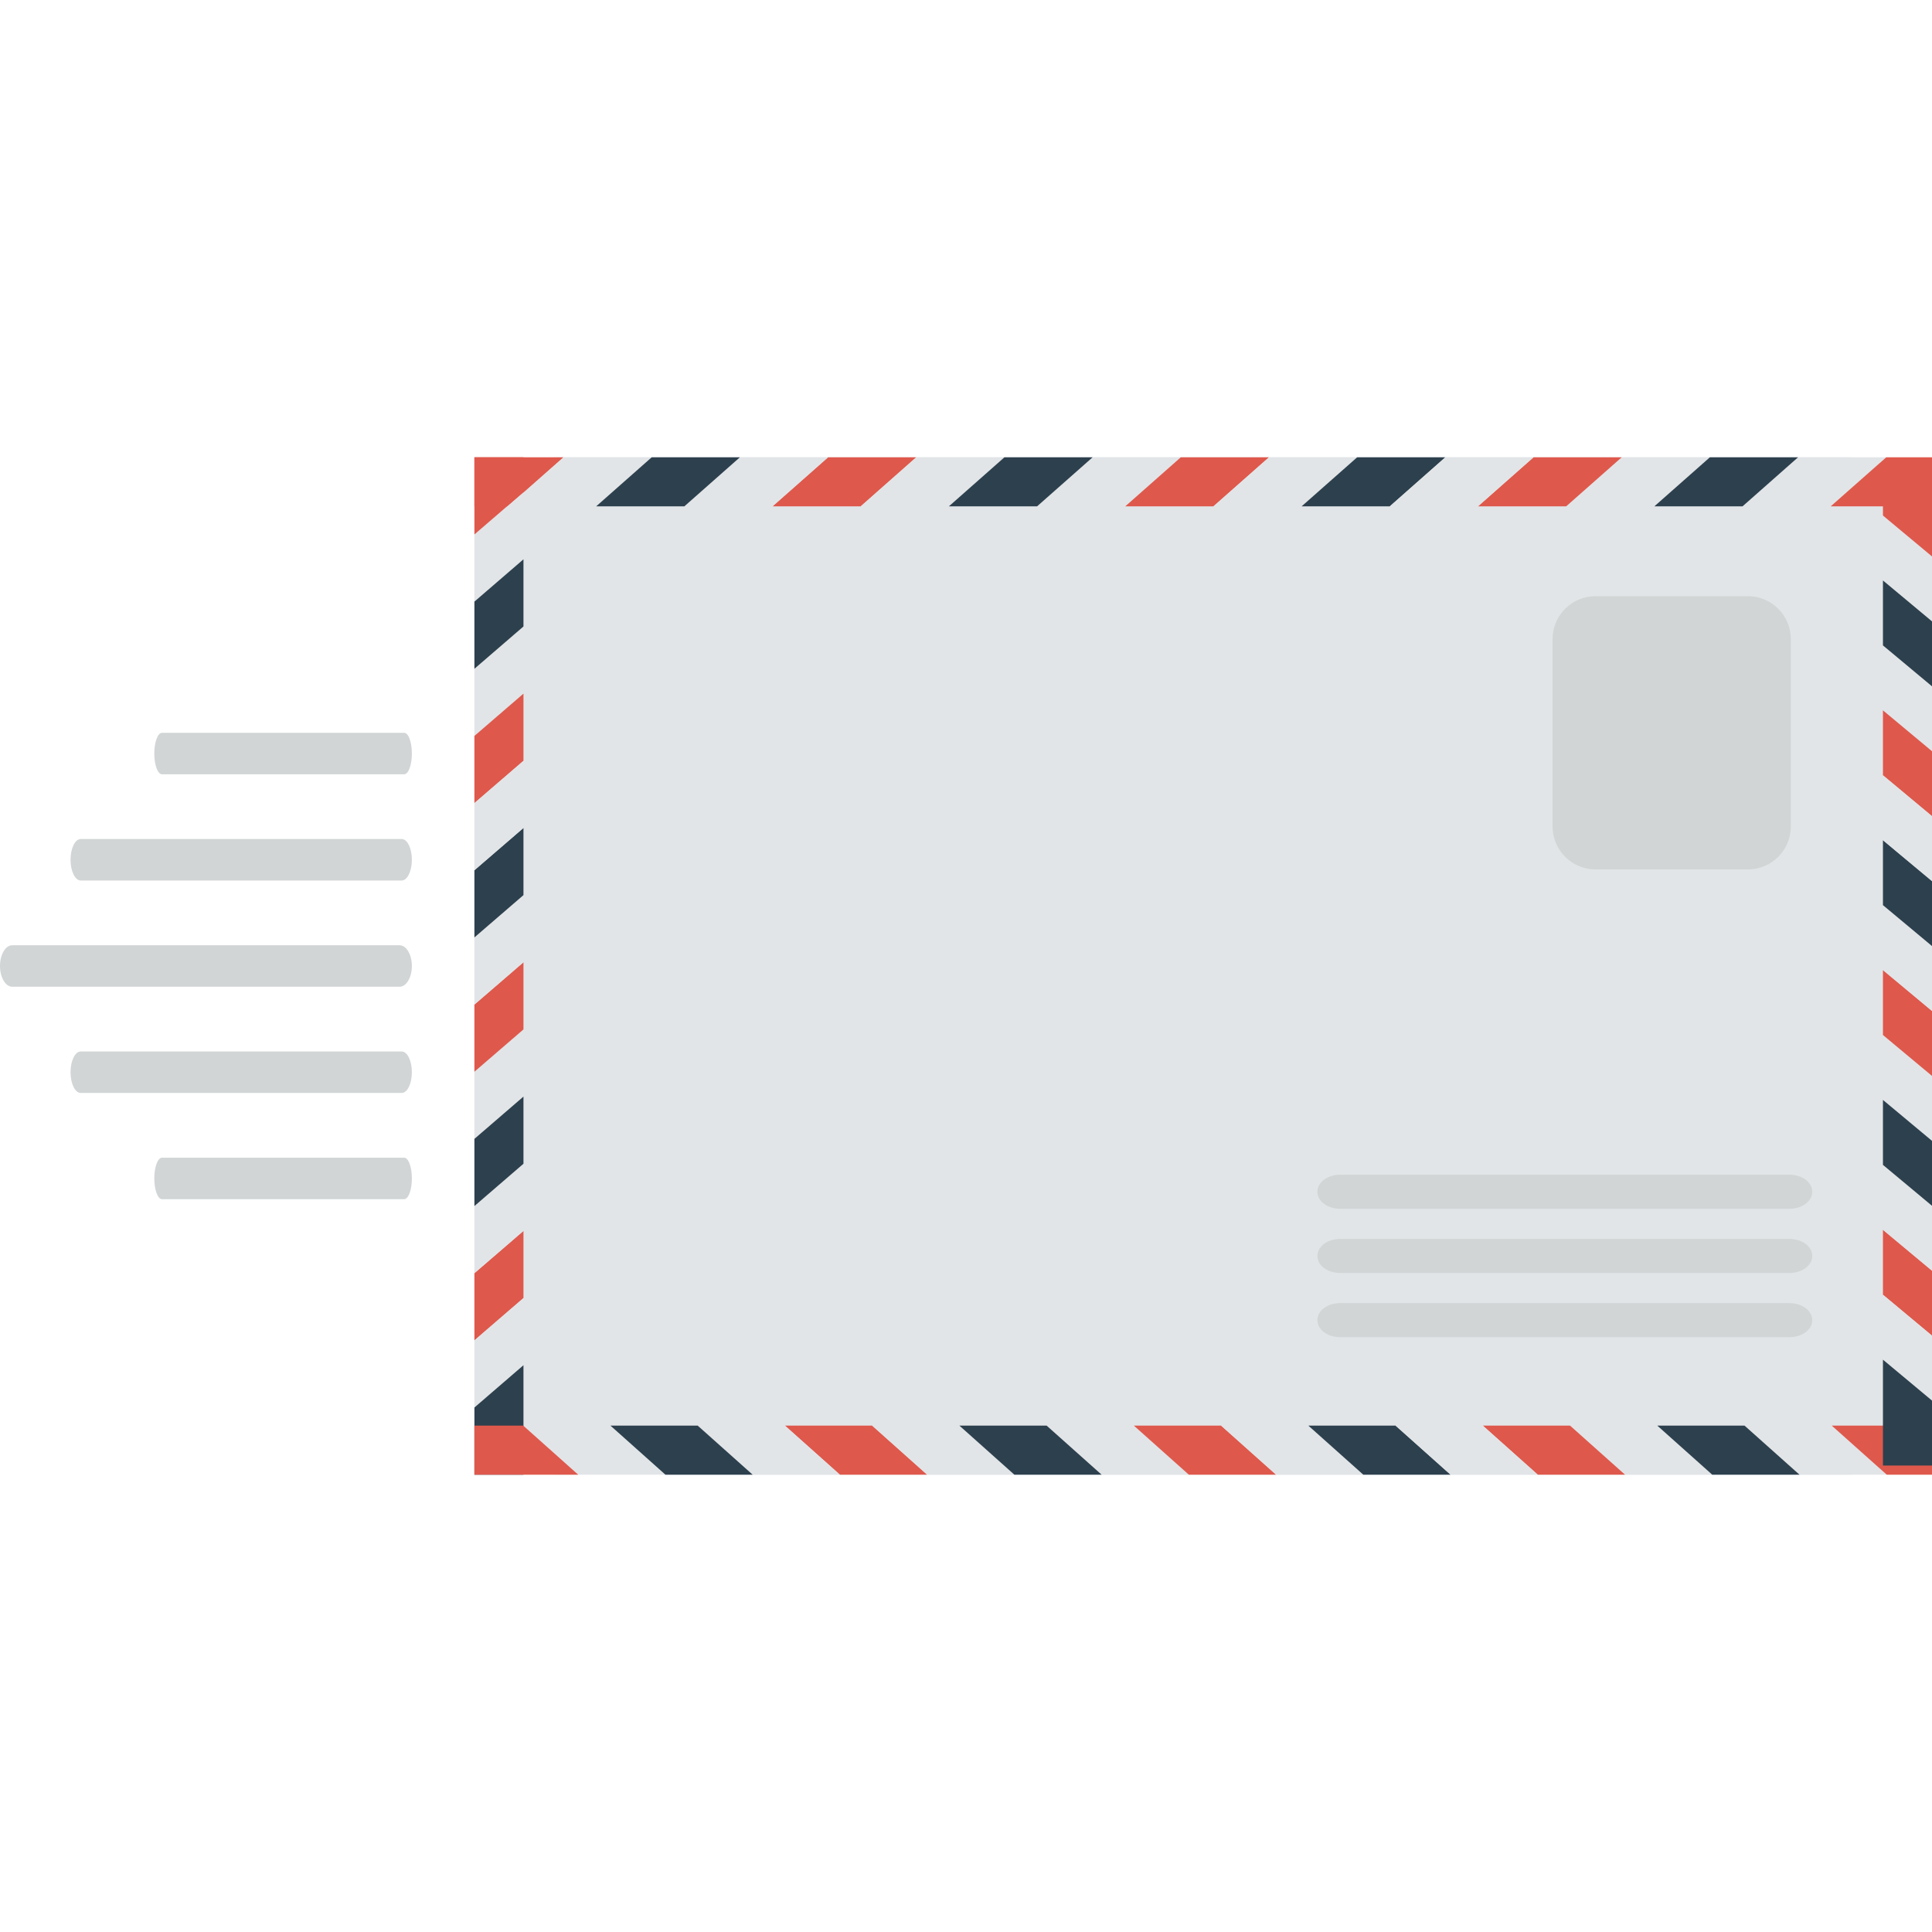 <?xml version="1.0" encoding="iso-8859-1"?>
<!-- Generator: Adobe Illustrator 19.0.0, SVG Export Plug-In . SVG Version: 6.00 Build 0)  -->
<svg version="1.1" id="Layer_1" xmlns="http://www.w3.org/2000/svg" xmlns:xlink="http://www.w3.org/1999/xlink" x="0px" y="0px"
	 viewBox="0 0 512 512" style="enable-background:new 0 0 512 512;" xml:space="preserve">
<g>
	<g>
		<path style="fill:#D1D5D5;" d="M109.15,199.697c0,3.035-0.911,5.496-2.035,5.496H42.928c-1.125,0-2.037-2.461-2.037-5.496l0,0
			c0-3.036,0.912-5.497,2.037-5.497h64.187C108.239,194.199,109.15,196.66,109.15,199.697L109.15,199.697z"/>
		<path style="fill:#D1D5D5;" d="M109.15,227.848c0,3.035-1.207,5.496-2.697,5.496H21.391c-1.49,0-2.697-2.461-2.697-5.496l0,0
			c0-3.035,1.207-5.497,2.697-5.497h85.062C107.943,222.35,109.15,224.813,109.15,227.848L109.15,227.848z"/>
		<path style="fill:#D1D5D5;" d="M109.15,312.299c0-3.036-0.911-5.498-2.035-5.498H42.928c-1.125,0-2.037,2.462-2.037,5.498l0,0
			c0,3.033,0.912,5.495,2.037,5.495h64.187C108.239,317.794,109.15,315.332,109.15,312.299L109.15,312.299z"/>
		<path style="fill:#D1D5D5;" d="M109.15,284.147c0-3.035-1.207-5.497-2.697-5.497H21.391c-1.49,0-2.697,2.462-2.697,5.497l0,0
			c0,3.033,1.207,5.496,2.697,5.496h85.062C107.943,289.645,109.15,287.181,109.15,284.147L109.15,284.147z"/>
		<path style="fill:#D1D5D5;" d="M109.15,255.997c0,3.035-1.458,5.498-3.254,5.498H3.255c-1.797,0-3.255-2.463-3.255-5.498l0,0
			c0-3.035,1.458-5.496,3.255-5.496h102.641C107.692,250.501,109.15,252.962,109.15,255.997L109.15,255.997z"/>
	</g>
	<g>
		<path style="fill:#E2E5E7;" d="M512,368.806c0,12.15-9.85,22-22,22H147.723c-12.15,0-22-9.85-22-22V143.19c0-12.15,9.85-22,22-22
			H490c12.15,0,22,9.85,22,22V368.806L512,368.806z"/>
		<g>
			<path style="fill:#D1D5D5;" d="M480.247,315.91c0,2.448-2.711,4.434-6.056,4.434H355.194c-3.345,0-6.056-1.985-6.056-4.434
				v-0.168c0-2.446,2.711-4.431,6.056-4.431h118.997c3.345,0,6.056,1.984,6.056,4.431V315.91z"/>
			<path style="fill:#D1D5D5;" d="M480.247,332.922c0,2.45-2.711,4.434-6.056,4.434H355.194c-3.345,0-6.056-1.983-6.056-4.434
				v-0.165c0-2.449,2.711-4.434,6.056-4.434h118.997c3.345,0,6.056,1.984,6.056,4.434V332.922z"/>
			<path style="fill:#D1D5D5;" d="M480.247,349.938c0,2.447-2.711,4.431-6.056,4.431H355.194c-3.345,0-6.056-1.983-6.056-4.431
				v-0.167c0-2.45,2.711-4.435,6.056-4.435h118.997c3.345,0,6.056,1.984,6.056,4.435V349.938z"/>
		</g>
		<g>
			<g>
				<g>
					<g>
						<g>
							<polygon style="fill:#DF584C;" points="219.443,121.19 204.721,134.19 228.092,134.19 242.812,121.19 							"/>
							<polygon style="fill:#E2E5E7;" points="196.074,121.19 181.354,134.19 204.721,134.19 219.443,121.19 							"/>
							<polygon style="fill:#E2E5E7;" points="242.812,121.19 228.092,134.19 251.46,134.19 266.181,121.19 							"/>
							<polygon style="fill:#E2E5E7;" points="289.55,121.19 274.83,134.19 298.198,134.19 312.918,121.19 							"/>
							<polygon style="fill:#DF584C;" points="125.723,121.19 125.723,134.19 134.616,134.19 149.336,121.19 							"/>
							<polygon style="fill:#E2E5E7;" points="149.336,121.19 134.616,134.19 157.985,134.19 172.705,121.19 							"/>
							<polygon style="fill:#E2E5E7;" points="429.763,121.19 415.043,134.19 438.414,134.19 453.131,121.19 							"/>
							<polygon style="fill:#E2E5E7;" points="476.501,121.19 461.781,134.19 485.15,134.19 499.871,121.19 							"/>
							<polygon style="fill:#DF584C;" points="312.918,121.19 298.198,134.19 321.567,134.19 336.288,121.19 							"/>
							<polygon style="fill:#DF584C;" points="499.871,121.19 485.15,134.19 512,134.19 512,121.19 							"/>
							<polygon style="fill:#DF584C;" points="406.394,121.19 391.674,134.19 415.043,134.19 429.763,121.19 							"/>
							<polygon style="fill:#E2E5E7;" points="336.288,121.19 321.567,134.19 344.937,134.19 359.658,121.19 							"/>
							<g>
								<polygon style="fill:#2D404E;" points="266.181,121.19 251.46,134.19 274.83,134.19 289.55,121.19 								"/>
								<polygon style="fill:#2D404E;" points="172.705,121.19 157.985,134.19 181.354,134.19 196.074,121.19 								"/>
								<polygon style="fill:#2D404E;" points="453.131,121.19 438.414,134.19 461.781,134.19 476.501,121.19 								"/>
								<polygon style="fill:#2D404E;" points="359.658,121.19 344.937,134.19 368.305,134.19 383.025,121.19 								"/>
							</g>
							<polygon style="fill:#E2E5E7;" points="383.025,121.19 368.305,134.19 391.674,134.19 406.394,121.19 							"/>
						</g>
						<g>
							<polygon style="fill:#DF584C;" points="138.723,344 125.723,355.212 125.723,337.413 138.723,326.202 							"/>
							<polygon style="fill:#E2E5E7;" points="138.723,361.798 125.723,373.009 125.723,355.212 138.723,344 							"/>
							<polygon style="fill:#E2E5E7;" points="138.723,326.202 125.723,337.413 125.723,319.616 138.723,308.405 							"/>
							<polygon style="fill:#E2E5E7;" points="138.723,290.607 125.723,301.818 125.723,284.021 138.723,272.81 							"/>
							<polygon style="fill:#E2E5E7;" points="138.723,183.82 125.723,195.031 125.723,177.233 138.723,166.022 							"/>
							<polygon style="fill:#E2E5E7;" points="138.723,148.225 125.723,159.436 125.723,141.639 138.723,130.427 							"/>
							<polygon style="fill:#DF584C;" points="138.723,272.81 125.723,284.021 125.723,266.223 138.723,255.012 							"/>
							<polygon style="fill:#DF584C;" points="138.723,130.427 125.723,141.639 125.723,121.19 138.723,121.19 							"/>
							<polygon style="fill:#DF584C;" points="138.723,201.62 125.723,212.829 125.723,195.031 138.723,183.82 							"/>
							<polygon style="fill:#E2E5E7;" points="138.723,255.012 125.723,266.223 125.723,248.427 138.723,237.214 							"/>
							<g>
								<polygon style="fill:#2D404E;" points="138.723,308.405 125.723,319.616 125.723,301.818 138.723,290.607 								"/>
								<polygon style="fill:#2D404E;" points="138.723,390.809 125.723,390.81 125.723,373.009 138.723,361.798 								"/>
								<polygon style="fill:#2D404E;" points="138.723,166.022 125.723,177.233 125.723,159.436 138.723,148.225 								"/>
								<polygon style="fill:#2D404E;" points="138.723,237.214 125.723,248.427 125.723,230.626 138.723,219.417 								"/>
							</g>
							<polygon style="fill:#E2E5E7;" points="138.723,219.417 125.723,230.626 125.723,212.829 138.723,201.62 							"/>
						</g>
						<g>
							<polygon style="fill:#DF584C;" points="222.579,390.806 208.015,377.806 231.135,377.806 245.698,390.806 							"/>
							<polygon style="fill:#E2E5E7;" points="199.46,390.806 184.898,377.806 208.015,377.806 222.579,390.806 							"/>
							<polygon style="fill:#E2E5E7;" points="245.698,390.806 231.135,377.806 254.253,377.806 268.816,390.806 							"/>
							<polygon style="fill:#E2E5E7;" points="291.935,390.806 277.372,377.806 300.49,377.806 315.052,390.806 							"/>
							<polygon style="fill:#DF584C;" points="125.723,390.806 125.723,377.806 138.661,377.806 153.224,390.806 							"/>
							<polygon style="fill:#E2E5E7;" points="430.645,390.806 416.082,377.806 439.203,377.806 453.762,390.806 							"/>
							<polygon style="fill:#E2E5E7;" points="476.882,390.806 462.319,377.806 485.438,377.806 500,390.806 							"/>
							<polygon style="fill:#DF584C;" points="315.052,390.806 300.49,377.806 323.608,377.806 338.171,390.806 							"/>
							<polygon style="fill:#DF584C;" points="500,390.806 485.438,377.806 512,377.806 512,390.806 							"/>
							<polygon style="fill:#DF584C;" points="407.526,390.806 392.964,377.806 416.082,377.806 430.645,390.806 							"/>
							<polygon style="fill:#E2E5E7;" points="338.171,390.806 323.608,377.806 346.728,377.806 361.29,390.806 							"/>
							<g>
								<polygon style="fill:#2D404E;" points="268.816,390.806 254.253,377.806 277.372,377.806 291.935,390.806 								"/>
								<polygon style="fill:#2D404E;" points="176.342,390.806 161.78,377.806 184.898,377.806 199.46,390.806 								"/>
								<polygon style="fill:#2D404E;" points="453.762,390.806 439.203,377.806 462.319,377.806 476.882,390.806 								"/>
								<polygon style="fill:#2D404E;" points="361.29,390.806 346.728,377.806 369.845,377.806 384.408,390.806 								"/>
							</g>
							<polygon style="fill:#E2E5E7;" points="384.408,390.806 369.845,377.806 392.964,377.806 407.526,390.806 							"/>
						</g>
						<g>
							<polygon style="fill:#DF584C;" points="499,343.12 512,353.961 512,336.751 499,325.913 							"/>
							<polygon style="fill:#E2E5E7;" points="499,360.327 512,371.168 512,353.961 499,343.12 							"/>
							<polygon style="fill:#E2E5E7;" points="499,325.913 512,336.751 512,319.544 499,308.704 							"/>
							<polygon style="fill:#E2E5E7;" points="499,291.495 512,302.336 512,285.128 499,274.288 							"/>
							<polygon style="fill:#E2E5E7;" points="499,188.246 512,199.086 512,181.879 499,171.039 							"/>
							<polygon style="fill:#E2E5E7;" points="499,153.829 512,164.669 512,147.462 499,136.621 							"/>
							<polygon style="fill:#DF584C;" points="499,274.288 512,285.128 512,267.917 499,257.079 							"/>
							<polygon style="fill:#DF584C;" points="499,136.621 512,147.462 512,127.69 499,127.69 							"/>
							<polygon style="fill:#DF584C;" points="499,205.457 512,216.294 512,199.086 499,188.246 							"/>
							<polygon style="fill:#E2E5E7;" points="499,257.079 512,267.917 512,250.712 499,239.871 							"/>
							<g>
								<polygon style="fill:#2D404E;" points="499,308.704 512,319.544 512,302.336 499,291.495 								"/>
								<polygon style="fill:#2D404E;" points="499,388.378 512,388.379 512,371.168 499,360.327 								"/>
								<polygon style="fill:#2D404E;" points="499,171.039 512,181.879 512,164.669 499,153.829 								"/>
								<polygon style="fill:#2D404E;" points="499,239.871 512,250.712 512,233.503 499,222.665 								"/>
							</g>
							<polygon style="fill:#E2E5E7;" points="499,222.665 512,233.503 512,216.294 499,205.457 							"/>
						</g>
					</g>
				</g>
			</g>
		</g>
		<path style="fill:#D1D5D5;" d="M474.58,219.048c0,6.272-5.1,11.357-11.391,11.357h-40.34c-6.291,0-11.391-5.085-11.391-11.357
			v-49.697c0-6.272,5.1-11.357,11.391-11.357h40.34c6.291,0,11.391,5.085,11.391,11.357V219.048z"/>
	</g>
</g>
<g>
</g>
<g>
</g>
<g>
</g>
<g>
</g>
<g>
</g>
<g>
</g>
<g>
</g>
<g>
</g>
<g>
</g>
<g>
</g>
<g>
</g>
<g>
</g>
<g>
</g>
<g>
</g>
<g>
</g>
</svg>
